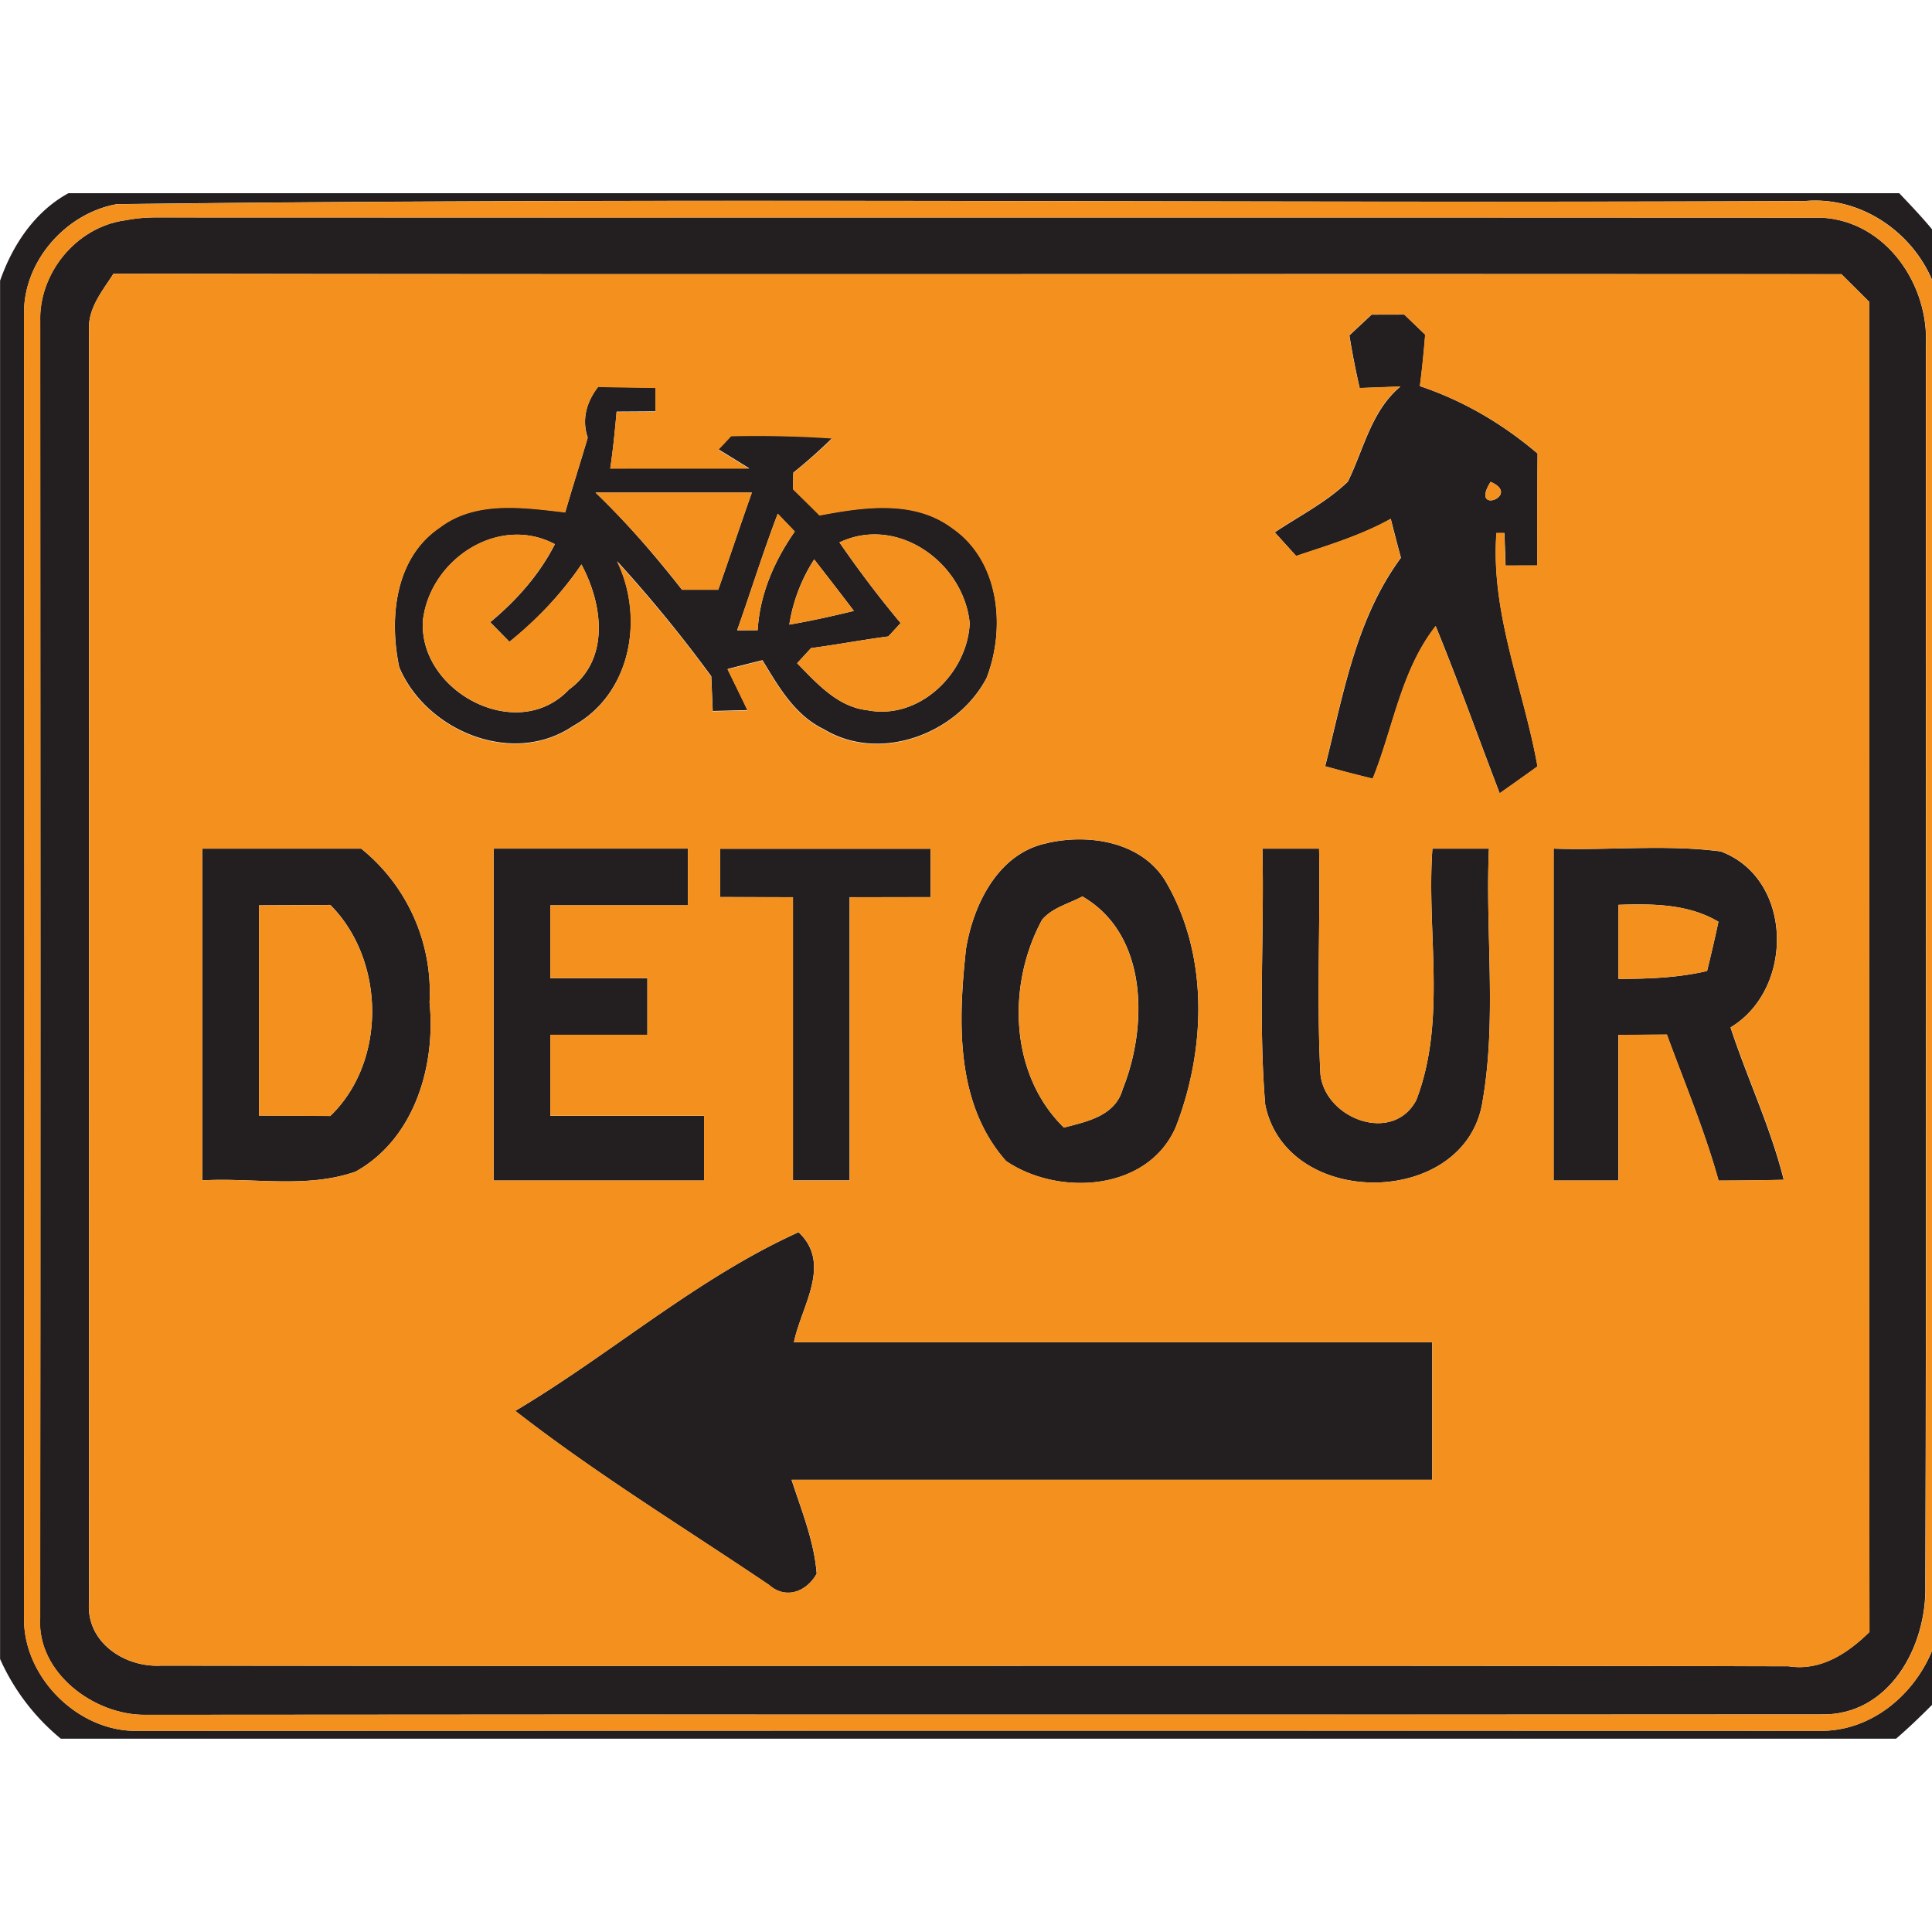 <svg xmlns="http://www.w3.org/2000/svg" width="24" height="24">
    <path fill="#231f20" d="M.851 2.4h22.742c.226.238.455.477.634.754v17.798c-.221.22-.438.446-.674.647H.756a2.708 2.708 0 0 1-.755-.99V3.487c.155-.443.43-.859.851-1.088zm.595.137C.812 2.652.287 3.253.299 3.903c.005 5.398.005 10.796 0 16.194-.012.735.67 1.418 1.406 1.404 6.974-.003 13.946-.004 20.919 0 .871-.001 1.553-.861 1.502-1.706-.002-5.23.008-10.459-.005-15.69.028-.904-.797-1.689-1.7-1.608-6.99.032-13.988-.048-20.974.039z"/>
    <path fill="#231f20" d="M1.547 2.738c.118-.023.238-.036.358-.037 6.906.004 13.813-.002 20.72.003.802.039 1.346.836 1.298 1.602-.003 5.129.011 10.258-.006 15.387.02.756-.446 1.623-1.296 1.604-6.939.007-13.878-.003-20.818.005-.635.006-1.347-.524-1.305-1.204.006-5.365.004-10.73.001-16.094-.022-.605.442-1.178 1.046-1.266zM1.41 3.4c-.138.214-.32.43-.305.702 0 5.265-.001 10.53.001 15.794-.043.502.44.822.9.795 6.737.01 13.474-.006 20.211.008.399.063.736-.161 1.006-.426-.008-5.508.001-11.016-.004-16.525l-.344-.342C15.72 3.4 8.565 3.412 1.409 3.4z"/>
    <path fill="#231f20" d="M17.034 3.909l.411-.001.26.25c-.017.213-.038.426-.066.639.537.179 1.031.47 1.462.838-.004.462-.003.926-.004 1.39l-.394.001-.014-.404h-.099c-.074.998.337 1.932.51 2.899-.156.113-.313.223-.47.334-.266-.693-.514-1.391-.795-2.077-.431.55-.526 1.262-.782 1.895a15.08 15.08 0 0 1-.591-.154c.226-.894.38-1.829.941-2.59a28.612 28.612 0 0 1-.126-.483c-.37.205-.776.328-1.175.461l-.266-.294c.306-.205.642-.373.908-.63.199-.404.289-.877.653-1.181l-.506.019a9.709 9.709 0 0 1-.128-.655l.273-.255zm1.483 2.077c-.266.419.393.169 0 0zM7.434 4.803c.236.006.473.009.708.012v.295l-.482.003c-.021.235-.044.471-.079.705.575-.002 1.15 0 1.726-.001l-.381-.235.157-.167c.418-.004.838-.006 1.254.028a6.519 6.519 0 0 1-.482.428l-.004.203.33.326c.544-.103 1.172-.198 1.647.157.59.406.67 1.242.427 1.866-.365.694-1.324 1.057-2.021.635-.361-.173-.563-.529-.762-.857-.145.036-.29.072-.434.11.083.169.167.34.248.51l-.432.011-.018-.431a17.037 17.037 0 0 0-1.17-1.43c.341.706.173 1.65-.546 2.046-.748.51-1.823.066-2.16-.728-.128-.607-.056-1.359.502-1.736.448-.342 1.038-.251 1.56-.191.089-.31.188-.616.279-.926-.078-.232-.012-.451.134-.638zm-.036 1.316c.39.374.741.783 1.074 1.207h.45c.142-.401.275-.806.418-1.207H7.398zm2.264.262c-.183.478-.334.967-.505 1.449l.255-.001c.026-.448.207-.862.461-1.226l-.211-.221zM5.258 7.669c-.101.897 1.156 1.591 1.81.897.514-.373.42-1.061.155-1.554a4.459 4.459 0 0 1-.894.961l-.239-.244c.326-.27.61-.59.803-.969-.693-.367-1.524.176-1.634.91zm5.17-.931c.238.345.491.681.76 1.002l-.153.166c-.321.042-.639.102-.96.145l-.173.188c.247.251.501.542.874.584.644.126 1.242-.458 1.27-1.081-.074-.753-.898-1.346-1.618-1.004zm-.622 1.021c.27-.046.536-.106.801-.17-.162-.215-.328-.427-.493-.64a2.095 2.095 0 0 0-.309.81zM13.004 10.474c.518-.121 1.17-.02 1.47.465.543.916.509 2.086.134 3.057-.344.804-1.458.869-2.11.427-.635-.717-.595-1.742-.498-2.634.091-.556.401-1.19 1.004-1.314zm-.057.948c-.438.802-.412 1.92.269 2.585.287-.074.639-.145.731-.478.313-.779.317-1.921-.501-2.393-.168.09-.37.138-.498.286zM2.513 10.542h1.974c.573.462.889 1.173.849 1.909.079.791-.188 1.696-.918 2.103-.61.214-1.273.072-1.905.109v-4.121zm.704.705v2.611c.295.001.591.002.886.005.705-.678.682-1.939 0-2.622-.295.003-.591.004-.886.005zM6.132 10.542h2.413v.704H6.836v.905h1.206v.704H6.836v1.006h1.91v.804H6.132v-4.122zM8.946 10.543h2.614v.601l-1.006.001v3.518H9.85v-3.518l-.905-.002v-.601zM15.682 10.542h.704c.017.934-.032 1.87.017 2.802.058.554.9.873 1.191.321.381-.992.125-2.087.2-3.123h.702c-.046 1.042.099 2.102-.078 3.132-.201 1.335-2.437 1.358-2.701.047-.087-1.054-.01-2.12-.035-3.179zM19.301 10.542c.69.024 1.39-.054 2.074.035.901.336.918 1.708.122 2.186.208.635.499 1.242.661 1.893-.27.006-.54.009-.81.01-.171-.619-.421-1.212-.642-1.814l-.603.004v1.809h-.804v-4.122zm.804.698v.92c.369 0 .74-.013 1.101-.098.05-.204.098-.408.141-.612-.377-.223-.818-.224-1.242-.21zM6.402 17.526c1.191-.708 2.256-1.649 3.518-2.219.419.395.035.916-.058 1.367h7.93v1.709H9.833c.124.382.281.763.312 1.166-.124.224-.384.324-.591.14-1.055-.713-2.147-1.378-3.153-2.162z"/>
    <path fill="#f4901e" d="M1.446 2.537C8.432 2.45 15.43 2.53 22.42 2.498c.902-.081 1.728.705 1.7 1.608.013 5.23.003 10.461.005 15.69.051.846-.63 1.705-1.502 1.706-6.972-.004-13.946-.003-20.919 0-.736.013-1.418-.67-1.406-1.404.005-5.398.005-10.796 0-16.194-.012-.65.514-1.25 1.147-1.366zm.101.201C.943 2.825.478 3.399.501 4.004.504 9.368.506 14.733.5 20.098c-.042.681.67 1.21 1.305 1.204 6.939-.008 13.878.002 20.818-.005.85.019 1.316-.849 1.296-1.604.017-5.129.003-10.258.006-15.387.047-.765-.497-1.562-1.298-1.602-6.907-.005-13.814.001-20.72-.003-.121.001-.24.014-.358.038z"/>
    <path fill="#f4901e" d="M1.41 3.4c7.155.012 14.31 0 21.466.006.114.114.228.229.344.342.005 5.509-.004 11.018.004 16.525-.27.266-.607.49-1.006.426-6.737-.014-13.474.002-20.211-.008-.459.027-.943-.294-.9-.795-.002-5.265-.001-10.53-.001-15.794-.015-.273.166-.489.305-.702zm15.624.509c-.09.086-.182.171-.273.255.035.22.078.438.128.655l.506-.019c-.364.305-.454.777-.653 1.181-.266.258-.602.426-.908.63l.266.294c.399-.133.805-.255 1.175-.461.04.162.082.322.126.483-.561.761-.714 1.696-.941 2.59.196.054.393.106.591.154.256-.634.351-1.345.782-1.895.281.686.53 1.384.795 2.077.158-.11.314-.221.47-.334-.173-.967-.584-1.901-.51-2.899h.099l.014.404.394-.001c.001-.463 0-.927.004-1.39a4.434 4.434 0 0 0-1.462-.838c.028-.213.048-.426.066-.639l-.26-.25-.411.001zm-9.6.894c-.146.187-.212.406-.134.638-.091.31-.191.616-.279.926-.522-.06-1.112-.15-1.56.191-.558.377-.63 1.129-.502 1.736.337.793 1.412 1.238 2.16.728.718-.396.886-1.34.546-2.046.415.455.807.932 1.17 1.43l.018.431.432-.011a48.48 48.48 0 0 0-.248-.51c.144-.038.29-.074.434-.11.199.328.401.683.762.857.697.422 1.656.059 2.021-.635.242-.626.163-1.461-.427-1.866-.475-.355-1.104-.26-1.647-.157-.11-.11-.219-.218-.33-.326l.004-.203c.167-.137.33-.275.482-.428a13.803 13.803 0 0 0-1.254-.028l-.157.167.381.235c-.576.001-1.151-.001-1.726.001.035-.234.058-.47.079-.705l.482-.003V4.82c-.235-.003-.471-.006-.708-.012zm5.57 5.671c-.603.124-.913.758-1.004 1.314-.097.893-.137 1.918.498 2.634.651.442 1.766.377 2.11-.427.375-.971.409-2.141-.134-3.057-.301-.485-.953-.585-1.47-.465zm-10.491.068v4.121c.632-.036 1.294.106 1.905-.109.73-.407.998-1.312.918-2.103a2.29 2.29 0 0 0-.849-1.909H2.513zm3.619 0v4.122h2.614v-.804h-1.91v-1.006h1.206v-.704H6.836v-.905h1.709v-.704H6.132zm2.814.001v.601l.905.002v3.518h.704v-3.518l1.006-.001v-.601H8.947zm6.736-.001c.025 1.059-.052 2.125.035 3.179.264 1.311 2.5 1.288 2.701-.047.178-1.03.032-2.091.078-3.132h-.702c-.075 1.037.181 2.131-.2 3.123-.291.552-1.133.234-1.191-.321-.05-.933 0-1.869-.017-2.802h-.704zm3.619 0v4.122h.804v-1.809l.603-.004c.22.602.47 1.195.642 1.814.27-.001.539-.004.81-.01-.161-.65-.452-1.258-.661-1.893.795-.478.778-1.85-.122-2.186-.686-.089-1.384-.011-2.074-.035zM6.402 17.526c1.006.784 2.097 1.45 3.153 2.162.207.184.467.085.591-.14-.031-.403-.188-.784-.312-1.166h7.959v-1.709h-7.93c.093-.451.477-.972.058-1.367-1.262.571-2.327 1.512-3.518 2.219z"/>
    <path fill="#f4901e" d="M18.517 5.986c.393.169-.266.419 0 0zM7.398 6.119H9.34c-.142.401-.275.806-.418 1.207h-.45a11.28 11.28 0 0 0-1.074-1.207zM9.662 6.381c.07.074.141.146.211.221-.254.365-.434.778-.461 1.226l-.255.001c.171-.482.322-.971.505-1.449zM5.258 7.669c.11-.734.941-1.277 1.634-.91-.193.379-.477.7-.803.969l.239.244c.34-.279.65-.594.894-.961.266.494.36 1.181-.154 1.554-.654.694-1.91 0-1.81-.897zM10.428 6.738c.721-.342 1.544.251 1.618 1.004-.029.622-.626 1.207-1.27 1.081-.373-.042-.626-.333-.874-.584l.173-.188c.321-.043.639-.102.96-.145l.153-.166a13.883 13.883 0 0 1-.76-1.002z"/>
    <path fill="#f4901e" d="M9.806 7.759c.044-.29.15-.564.309-.81.165.213.33.426.493.64-.266.064-.532.125-.801.17zM12.947 11.422c.129-.148.33-.196.498-.286.818.471.814 1.614.501 2.393-.091.333-.443.404-.73.478-.681-.665-.706-1.782-.269-2.585zM3.217 11.247c.295-.001.591-.002.886-.005.682.682.705 1.943 0 2.622-.295-.003-.591-.004-.886-.005v-2.611zM20.105 11.24c.424-.014.865-.013 1.242.21-.043.204-.091.408-.141.612-.361.085-.732.098-1.101.098v-.92z"/>
</svg>
